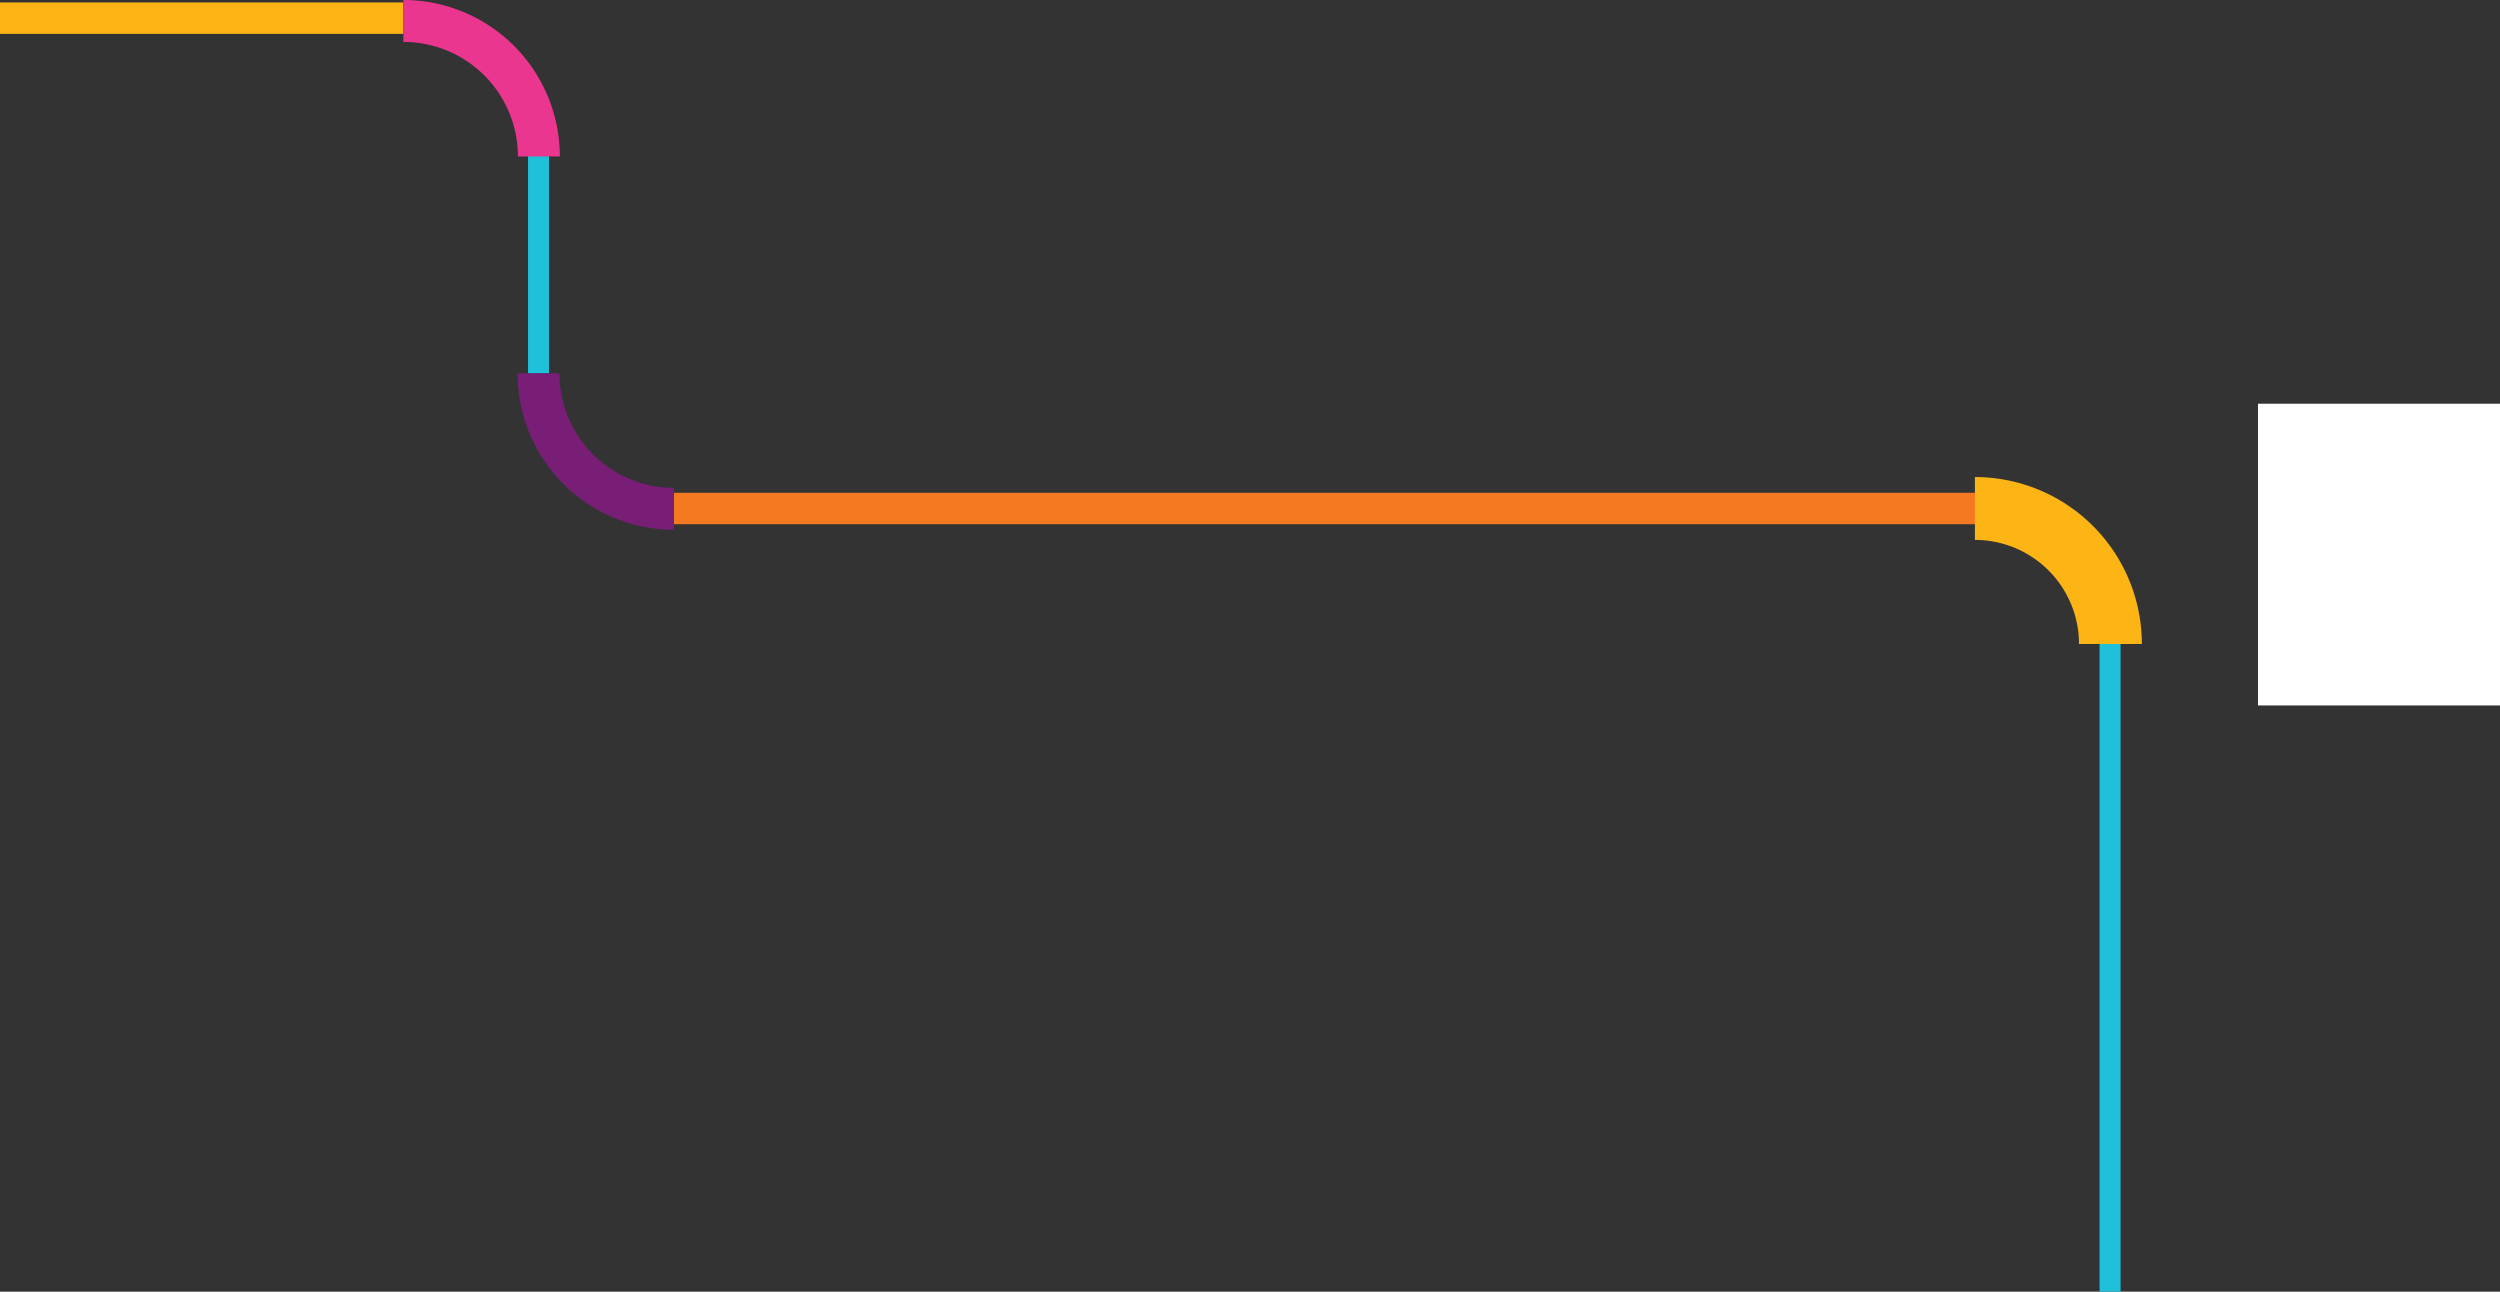 <svg xmlns="http://www.w3.org/2000/svg" width="2386.168" height="1232.836" viewBox="0 0 2386.168 1232.836"><rect x="0" y="0" width="2386.168" height="1232.836" fill="#333333" stroke="none"/><g transform="translate(235.168 -1360.664)"><g transform="translate(26.357)"><line y2="208" transform="translate(252.475 1509)" fill="none" stroke="#1fc0da" stroke-width="20"/><line x1="385" transform="translate(-261.525 1378)" fill="none" stroke="#fdb515" stroke-width="30"/><line x1="1251" transform="translate(381.475 1846)" fill="none" stroke="#f57920" stroke-width="30"/><line y2="618.5" transform="translate(1752.475 1975)" fill="none" stroke="#1fc0da" stroke-width="20"/><path d="M159.337,30A129.336,129.336,0,0,0,30,159.335" transform="translate(222.476 1876.337) rotate(-90)" fill="none" stroke="#781e77" stroke-miterlimit="10" stroke-width="40"/><path d="M159.337,30A129.336,129.336,0,0,0,30,159.335" transform="translate(282.81 1350.663) rotate(90)" fill="none" stroke="#ea368e" stroke-miterlimit="10" stroke-width="40"/><path d="M159.337,30A129.336,129.336,0,0,0,30,159.335" transform="translate(1782.81 1815.999) rotate(90)" fill="none" stroke="#fdb515" stroke-miterlimit="10" stroke-width="60"/></g><rect width="231" height="288" transform="translate(1920 1746)" fill="#fff"/></g></svg>